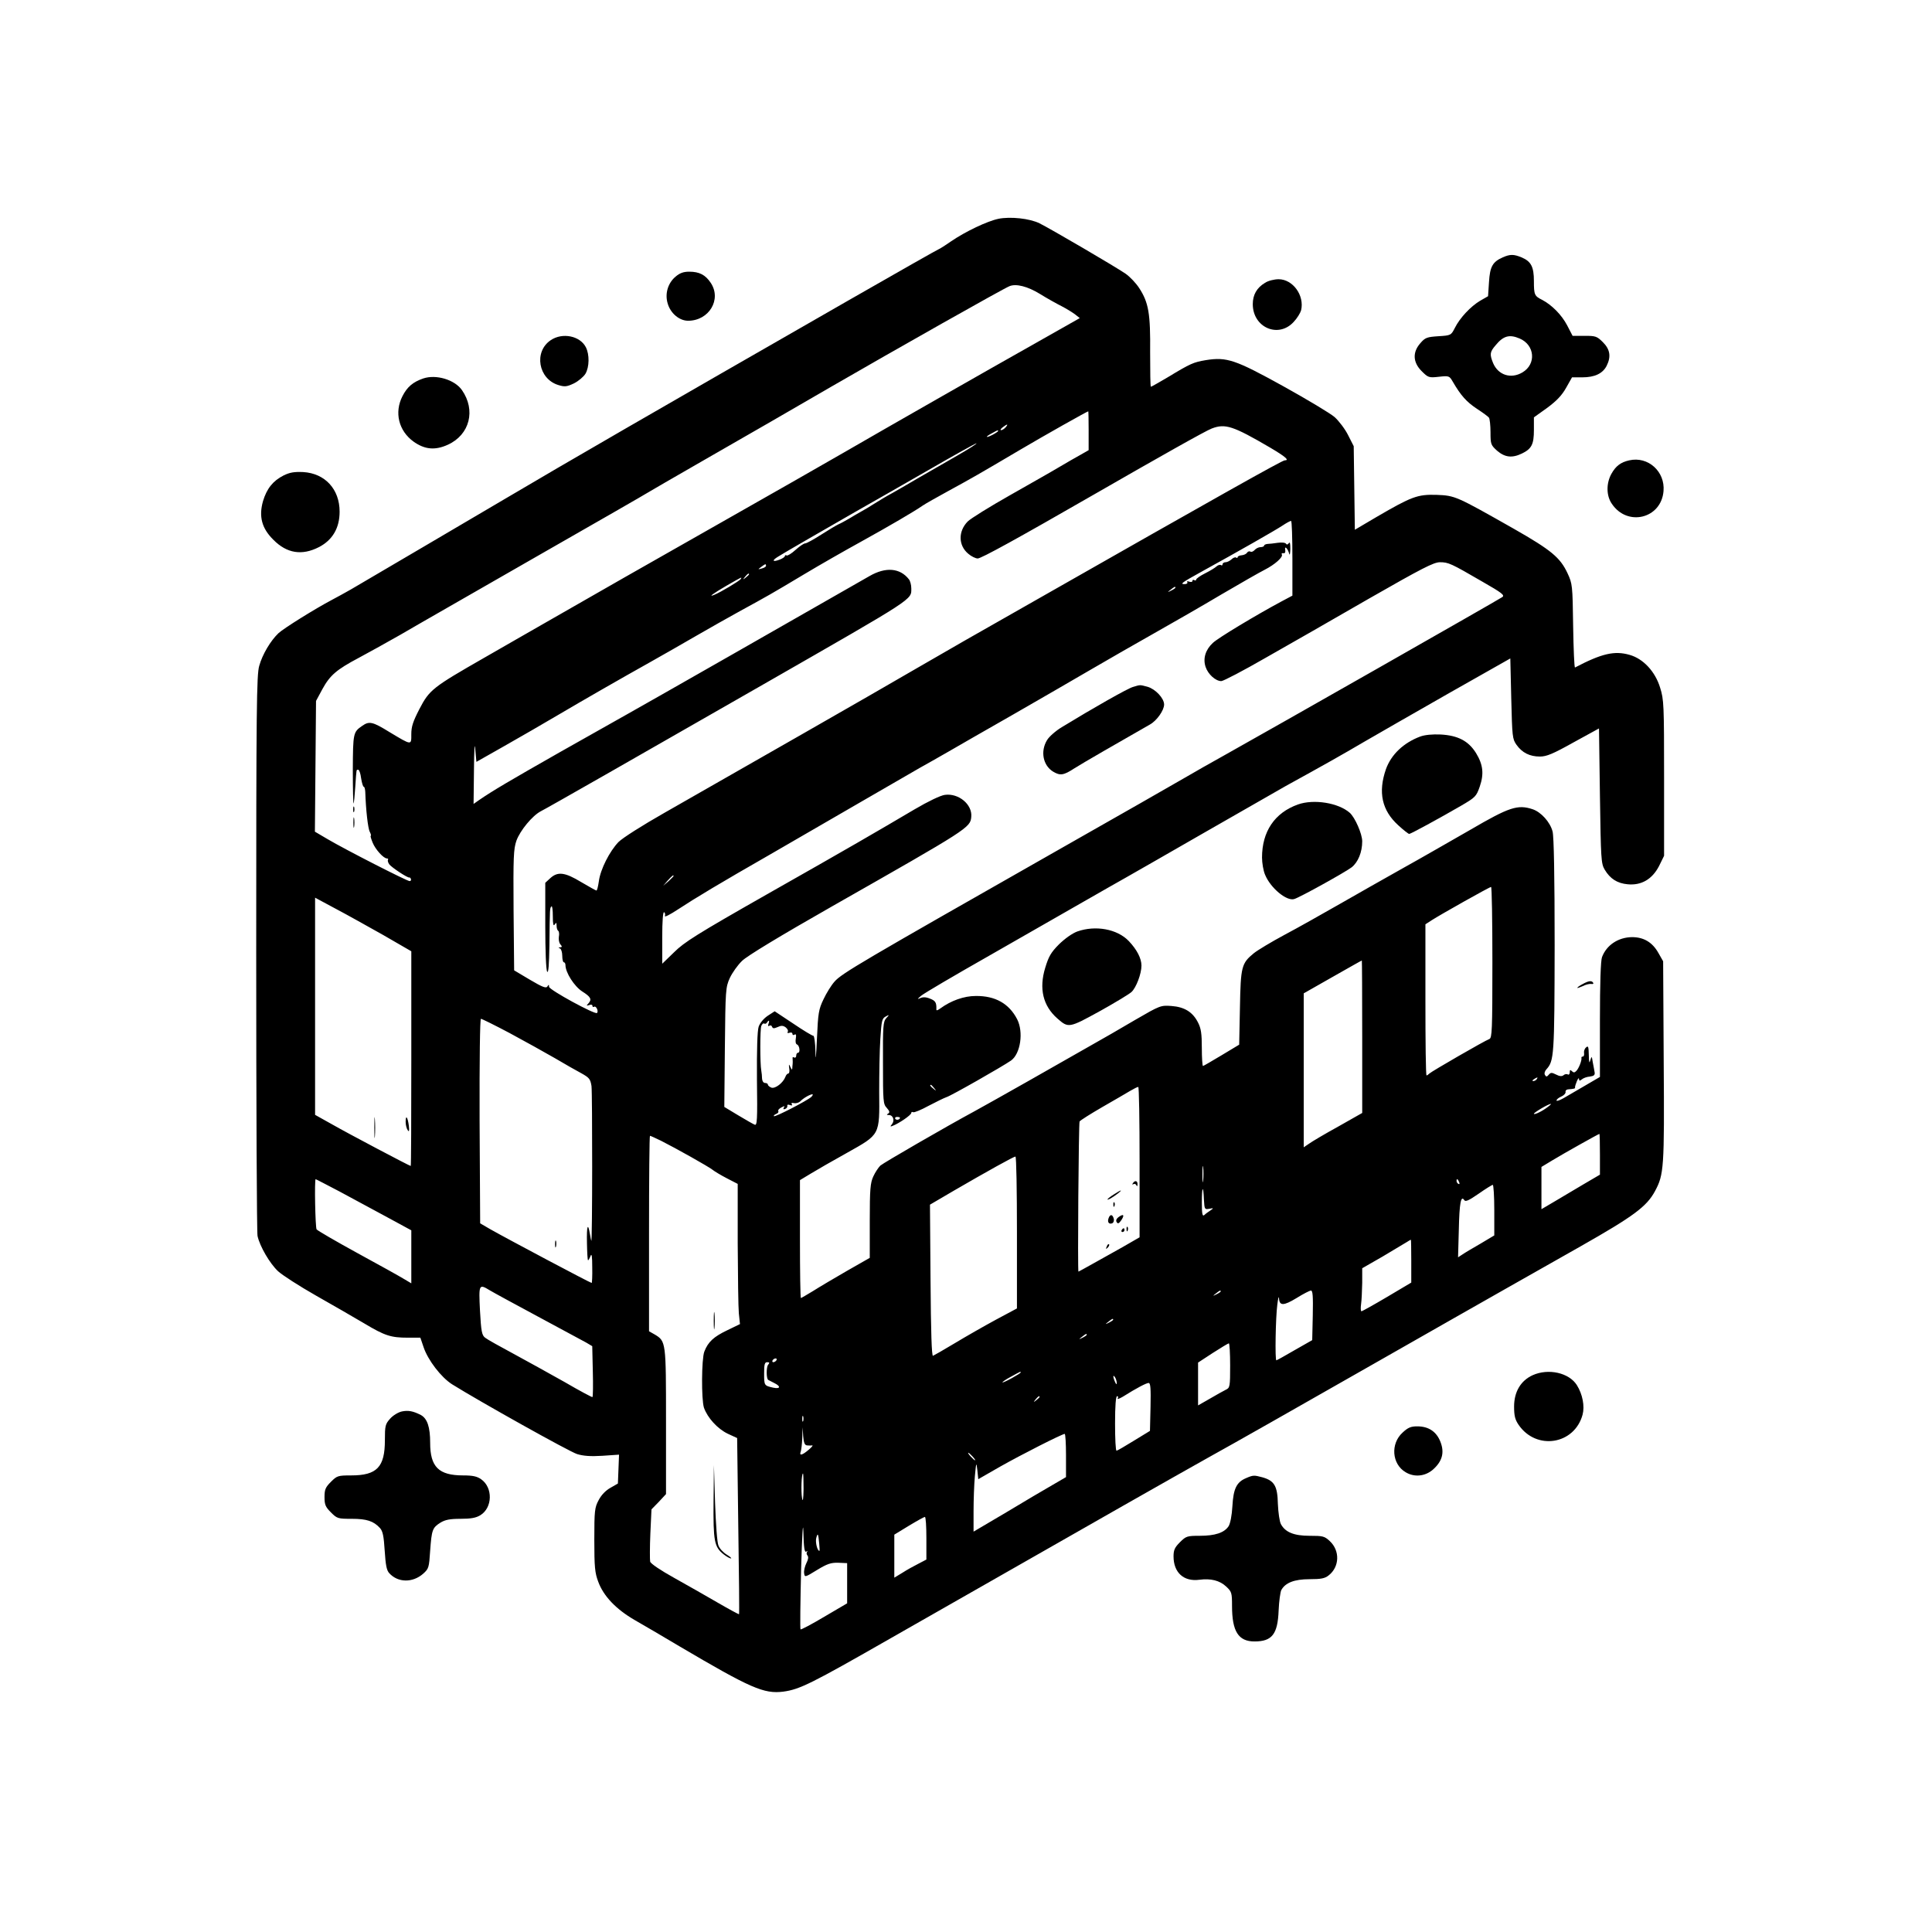 <?xml version="1.0" standalone="no"?>
<!DOCTYPE svg PUBLIC "-//W3C//DTD SVG 20010904//EN"
 "http://www.w3.org/TR/2001/REC-SVG-20010904/DTD/svg10.dtd">
<svg version="1.0" xmlns="http://www.w3.org/2000/svg"
 width="1024pt" height="1024pt" viewBox="0 0 1024 1024"
 preserveAspectRatio="xMidYMid meet">
<g transform="translate(0,1024) scale(0.1,-0.1)"
fill="#000000" stroke="none">
<path d="M5291 9080 c-58 -12 -174 -67 -250 -119 -33 -23 -62 -41 -64 -41 -3
0 -218 -122 -478 -271 -1050 -602 -1496 -860 -1819 -1051 -222 -131 -682 -401
-820 -482 -30 -17 -75 -42 -100 -55 -91 -48 -256 -151 -284 -177 -42 -40 -85
-112 -102 -173 -14 -47 -16 -219 -16 -1521 0 -806 3 -1482 7 -1501 12 -55 65
-146 109 -187 23 -21 113 -79 201 -129 88 -50 203 -116 255 -147 110 -66 142
-76 232 -76 l66 0 17 -50 c23 -69 93 -160 151 -197 144 -90 623 -358 663 -370
33 -10 71 -13 134 -9 l88 6 -3 -77 -3 -76 -40 -23 c-25 -14 -48 -38 -62 -65
-21 -39 -23 -55 -23 -210 0 -145 3 -176 21 -223 28 -76 94 -145 192 -202 45
-26 152 -88 237 -139 380 -224 449 -254 552 -241 87 12 146 41 569 283 1244
710 1474 840 1684 958 127 70 502 283 835 473 333 190 666 379 740 421 74 42
254 144 399 226 280 159 349 210 393 292 47 88 50 120 46 688 l-3 530 -25 44
c-32 57 -78 84 -140 84 -73 -1 -135 -42 -159 -106 -7 -18 -11 -141 -11 -332
l0 -303 -77 -45 c-43 -25 -95 -55 -115 -67 -21 -12 -38 -18 -38 -13 0 6 11 15
25 21 14 6 24 17 23 24 -2 7 4 13 12 14 35 3 40 4 38 12 0 4 4 18 10 32 6 14
11 19 11 11 1 -10 4 -11 15 -2 8 7 27 14 43 15 21 3 27 8 25 22 -2 11 -6 35
-10 54 -5 33 -6 34 -13 10 -5 -19 -7 -12 -8 28 -1 45 -3 51 -15 40 -8 -7 -12
-21 -10 -30 1 -10 -1 -18 -7 -18 -5 0 -8 -3 -7 -7 3 -13 -14 -56 -27 -69 -9
-10 -15 -10 -24 -1 -8 8 -11 7 -11 -7 0 -9 -5 -14 -10 -11 -6 4 -17 2 -23 -4
-9 -7 -21 -6 -40 4 -22 11 -28 11 -38 -1 -10 -12 -14 -12 -20 -2 -5 7 -2 20 7
30 41 45 43 70 44 658 0 365 -4 578 -11 603 -13 50 -61 103 -106 118 -79 26
-124 11 -328 -108 -105 -60 -266 -153 -360 -205 -93 -52 -244 -138 -335 -190
-91 -52 -222 -126 -292 -163 -69 -37 -142 -81 -162 -97 -66 -54 -70 -71 -74
-289 l-4 -196 -93 -56 c-52 -31 -96 -57 -99 -57 -3 0 -6 43 -6 95 0 76 -4 104
-20 135 -28 56 -72 83 -141 88 -57 4 -60 3 -191 -73 -73 -43 -185 -108 -248
-143 -63 -36 -207 -118 -320 -182 -113 -64 -241 -136 -285 -160 -150 -81 -480
-272 -499 -288 -10 -10 -27 -35 -37 -57 -16 -34 -19 -67 -19 -236 l0 -196
-121 -69 c-66 -38 -147 -86 -180 -107 -33 -20 -62 -37 -64 -37 -3 0 -5 141 -5
313 l0 312 58 35 c31 19 118 69 192 110 176 99 172 91 170 322 0 95 2 222 6
281 6 96 9 109 28 119 20 11 21 10 3 -9 -16 -18 -18 -43 -17 -237 0 -203 1
-218 20 -238 15 -17 17 -24 8 -30 -10 -6 -9 -8 3 -8 23 0 32 -29 17 -48 -11
-13 -10 -15 4 -9 32 12 98 57 98 68 0 5 4 7 10 4 5 -3 42 12 82 34 40 21 83
42 95 46 24 7 296 162 342 194 50 36 67 151 32 219 -43 83 -116 124 -219 123
-63 0 -132 -25 -188 -66 -17 -12 -22 -13 -21 -3 1 34 -5 44 -34 55 -22 9 -38
9 -53 2 -16 -7 -14 -4 6 13 15 13 177 108 360 212 183 105 407 233 498 285 91
52 194 111 230 131 36 20 220 126 410 235 190 109 386 221 435 249 200 110
296 164 415 234 69 40 271 156 450 258 l325 184 5 -213 c5 -202 6 -214 28
-245 30 -42 70 -62 124 -62 35 0 69 14 178 75 l135 74 5 -357 c5 -334 6 -359
25 -391 29 -49 67 -73 122 -78 73 -7 130 27 166 96 l27 55 0 412 c0 389 -1
416 -21 479 -26 86 -90 154 -162 174 -80 23 -148 7 -289 -67 -4 -2 -8 97 -10
220 -3 217 -4 224 -30 280 -39 83 -86 122 -284 235 -307 174 -311 176 -410
180 -101 3 -132 -9 -316 -116 l-117 -69 -3 222 -3 221 -30 59 c-16 32 -48 74
-71 95 -23 20 -145 93 -271 163 -255 141 -300 157 -412 139 -65 -11 -80 -17
-202 -91 -46 -27 -86 -50 -89 -50 -3 0 -4 82 -4 182 2 206 -8 264 -58 341 -17
26 -49 60 -72 76 -57 39 -401 240 -456 267 -52 26 -155 37 -219 24z m221 -398
c37 -23 89 -52 115 -65 27 -14 59 -34 72 -44 l24 -19 -219 -124 c-284 -160
-799 -454 -1034 -590 -102 -59 -374 -214 -605 -345 -420 -238 -730 -415 -965
-550 -69 -40 -219 -125 -333 -191 -274 -157 -291 -170 -344 -272 -34 -66 -43
-93 -43 -133 0 -60 4 -61 -116 11 -89 55 -107 59 -144 33 -48 -33 -49 -38 -50
-232 0 -101 2 -182 4 -180 2 2 6 42 9 89 7 100 5 90 16 90 5 0 12 -20 15 -45
4 -25 10 -45 14 -45 4 0 7 -12 8 -27 3 -94 14 -194 24 -212 6 -12 8 -21 5 -21
-3 0 2 -16 10 -36 15 -37 58 -84 76 -84 6 0 8 -3 5 -8 -2 -4 1 -14 7 -23 13
-17 99 -74 107 -70 2 1 6 -2 8 -8 2 -6 -1 -11 -7 -11 -14 0 -339 166 -434 222
l-68 40 3 346 3 347 34 63 c40 73 75 103 192 165 47 25 146 80 220 122 73 43
397 228 719 413 322 184 590 338 595 342 6 4 132 77 280 162 304 174 457 263
690 398 344 199 914 521 945 533 35 15 97 -1 162 -41z m258 -725 l0 -103 -42
-24 c-24 -13 -74 -42 -113 -65 -38 -23 -157 -90 -264 -151 -106 -60 -206 -122
-222 -138 -51 -52 -50 -127 3 -171 16 -14 39 -25 50 -25 19 0 213 107 618 340
332 191 594 339 623 349 71 27 112 14 310 -102 81 -48 103 -67 76 -67 -13 0
-355 -192 -1314 -738 -389 -221 -417 -237 -645 -369 -219 -128 -920 -528
-1330 -762 -116 -66 -220 -132 -242 -154 -47 -49 -96 -145 -104 -208 -4 -27
-9 -49 -13 -49 -3 0 -40 21 -81 45 -86 52 -124 57 -164 20 l-26 -24 0 -228 c0
-130 4 -234 10 -243 7 -10 10 36 12 140 2 201 2 197 11 206 4 4 7 -19 7 -52 0
-42 3 -55 10 -44 8 12 10 11 10 -7 0 -12 4 -24 9 -27 4 -3 6 -17 3 -31 -2 -14
1 -32 8 -40 10 -12 10 -15 -1 -16 -10 0 -11 -2 -1 -6 6 -2 12 -20 12 -39 0
-19 4 -34 8 -34 5 0 9 -7 9 -15 0 -40 47 -113 89 -140 46 -29 52 -42 32 -64
-11 -11 -10 -13 5 -8 9 4 17 2 17 -4 0 -6 4 -8 9 -5 10 7 25 -24 15 -33 -10
-10 -254 123 -254 139 0 12 -2 13 -9 1 -7 -10 -26 -3 -92 36 l-84 50 -3 319
c-2 284 0 324 15 368 20 55 85 133 129 156 36 18 547 310 1184 675 806 462
780 445 780 507 0 18 -6 40 -13 48 -47 60 -123 66 -208 17 -272 -156 -1229
-702 -1284 -732 -38 -21 -200 -113 -360 -203 -267 -152 -354 -203 -428 -254
l-27 -19 2 178 c1 114 4 154 7 111 l6 -66 150 85 c83 47 204 117 270 156 156
92 350 203 500 287 66 37 176 100 245 140 69 40 172 98 230 130 150 82 168 92
340 195 85 51 220 128 300 172 152 84 287 163 330 193 14 10 75 44 135 77 121
66 160 88 380 218 132 78 356 204 363 205 1 0 2 -46 2 -103z m-440 18 c-7 -8
-18 -15 -24 -15 -6 0 -2 7 8 15 25 19 32 19 16 0z m-40 -20 c0 -2 -13 -11 -30
-20 -38 -19 -40 -11 -2 9 31 17 32 18 32 11z m-215 -129 c-60 -34 -150 -87
-200 -115 -49 -29 -115 -67 -145 -84 -30 -16 -73 -42 -95 -56 -22 -14 -53 -33
-70 -42 -16 -9 -46 -26 -65 -38 -19 -11 -44 -25 -56 -30 -11 -5 -53 -30 -92
-55 -39 -25 -77 -46 -84 -46 -8 0 -31 -16 -52 -35 -21 -19 -42 -32 -47 -29 -5
3 -9 1 -9 -3 0 -5 -13 -14 -30 -20 -35 -13 -40 -4 -7 16 26 17 215 126 412
239 77 43 250 143 385 220 135 78 250 142 255 142 6 0 -39 -29 -100 -64z
m1775 -545 l0 -198 -62 -33 c-125 -67 -334 -192 -360 -218 -39 -36 -53 -83
-38 -127 13 -39 53 -75 83 -75 11 0 118 56 236 124 119 67 366 209 550 315
278 159 340 191 373 191 45 0 58 -6 225 -103 105 -60 120 -72 105 -82 -28 -19
-1229 -702 -1467 -835 -71 -39 -170 -96 -220 -125 -49 -29 -353 -202 -675
-385 -1032 -587 -1139 -649 -1177 -693 -17 -19 -43 -61 -58 -93 -26 -54 -29
-73 -35 -209 -5 -105 -7 -125 -8 -67 -1 45 -6 82 -11 82 -6 0 -54 29 -107 65
l-98 65 -37 -24 c-22 -15 -41 -38 -48 -58 -7 -22 -10 -121 -9 -280 3 -215 1
-245 -12 -239 -8 3 -48 26 -88 50 l-73 44 3 316 c3 305 4 318 26 367 13 28 42
69 65 91 26 26 203 133 477 289 726 413 733 417 738 475 6 65 -67 126 -140
116 -23 -3 -88 -34 -161 -77 -205 -121 -344 -202 -787 -453 -364 -207 -434
-251 -487 -304 l-63 -61 0 140 c0 86 4 137 10 133 5 -3 7 -12 4 -20 -3 -8 27
7 68 34 96 63 226 141 488 291 118 68 332 192 475 275 143 83 287 166 320 185
33 18 101 57 150 85 50 29 203 117 340 195 138 79 324 187 415 240 91 53 244
141 340 195 96 54 256 146 355 205 99 58 202 117 228 130 55 28 99 68 91 81
-3 5 0 8 8 7 8 -2 12 4 10 17 -5 26 14 8 21 -20 3 -11 5 0 6 25 0 29 -2 40 -8
31 -5 -8 -11 -9 -15 -3 -3 6 -23 8 -44 5 -20 -3 -45 -6 -54 -6 -10 -1 -18 -5
-18 -9 0 -4 -8 -8 -19 -8 -10 0 -24 -7 -31 -15 -7 -8 -17 -12 -22 -9 -6 4 -14
1 -18 -5 -4 -7 -17 -13 -28 -14 -12 -1 -22 -5 -22 -10 0 -4 -4 -6 -9 -2 -5 3
-16 -2 -24 -10 -9 -8 -23 -15 -31 -15 -9 0 -16 -5 -16 -11 0 -5 -4 -8 -9 -4
-5 3 -15 0 -23 -7 -7 -7 -35 -24 -61 -37 -26 -13 -47 -28 -47 -33 0 -5 -4 -6
-10 -3 -5 3 -10 2 -10 -4 0 -6 -7 -7 -17 -4 -9 4 -14 2 -10 -3 3 -5 -3 -10
-14 -10 -26 0 -17 7 86 64 198 109 396 222 432 246 21 14 41 25 46 25 4 1 7
-88 7 -198z m-2790 -40 c0 -5 -10 -11 -22 -14 -22 -6 -22 -6 -4 8 23 17 26 18
26 6z m-90 -45 c0 -2 -8 -10 -17 -17 -16 -13 -17 -12 -4 4 13 16 21 21 21 13z
m-44 -25 c-6 -10 -108 -71 -141 -84 -34 -14 -6 7 68 50 82 47 80 46 73 34z
m2304 -46 c0 -2 -10 -9 -22 -15 -22 -11 -22 -10 -4 4 21 17 26 19 26 11z
m-2660 -1528 c0 -2 -12 -14 -27 -28 l-28 -24 24 28 c23 25 31 32 31 24z m4340
-457 c0 -363 -2 -401 -16 -407 -25 -9 -307 -172 -318 -183 -6 -6 -12 -10 -15
-10 -4 0 -6 180 -6 400 l0 401 34 22 c45 29 304 175 314 176 4 1 7 -179 7
-399z m-5877 143 l147 -85 0 -569 c0 -313 -1 -569 -3 -569 -6 0 -330 171 -414
219 l-93 52 0 576 0 575 108 -58 c59 -31 173 -95 255 -141z m5187 -537 l0
-405 -127 -72 c-71 -39 -140 -80 -155 -91 l-28 -19 0 408 0 408 153 87 c83 47
153 87 155 87 1 1 2 -181 2 -403z m-4518 18 c78 -42 186 -102 238 -132 52 -31
116 -67 142 -81 41 -23 47 -30 53 -67 5 -37 5 -827 -1 -821 -1 1 -4 17 -7 35
-11 66 -18 45 -16 -46 1 -51 3 -92 6 -92 2 0 8 10 13 23 6 16 9 -1 9 -60 1
-46 -1 -83 -3 -83 -7 0 -446 233 -536 284 l-55 32 -3 542 c-1 326 2 542 7 542
5 0 74 -34 153 -76z m1371 49 c-4 -10 -2 -14 4 -10 6 4 13 2 15 -5 4 -10 10
-10 29 -2 19 9 29 9 43 -1 10 -8 15 -18 11 -24 -3 -7 0 -8 9 -5 9 3 16 1 16
-6 0 -6 5 -8 11 -4 8 5 10 -1 7 -20 -3 -16 -1 -29 6 -32 14 -5 19 -44 5 -44
-5 0 -9 -7 -9 -16 0 -8 -5 -12 -11 -9 -6 4 -10 1 -8 -6 1 -8 1 -25 -1 -39 -1
-23 -2 -24 -11 -5 -8 17 -9 16 -6 -7 3 -16 0 -28 -5 -28 -5 0 -12 -8 -15 -17
-12 -32 -53 -64 -74 -58 -10 4 -19 11 -19 16 0 5 -7 9 -15 9 -9 0 -15 10 -16
23 0 12 -2 31 -4 42 -7 37 -7 220 0 237 4 10 11 16 15 13 5 -3 11 -1 15 5 10
16 15 12 8 -7z m4072 -293 c-3 -5 -12 -10 -18 -10 -7 0 -6 4 3 10 19 12 23 12
15 0z m-3194 -47 c13 -16 12 -17 -3 -4 -17 13 -22 21 -14 21 2 0 10 -8 17 -17z
m1089 -392 l0 -399 -92 -53 c-93 -52 -230 -129 -232 -129 -5 0 1 788 6 796 4
6 58 40 120 76 62 36 129 74 148 86 19 11 38 21 43 21 4 1 7 -178 7 -398z
m-1740 345 c-22 -20 -192 -108 -198 -102 -3 3 3 8 12 12 9 3 14 10 11 15 -3 4
4 13 16 19 17 9 20 9 14 0 -5 -8 -3 -11 6 -8 8 3 13 10 12 16 -2 7 4 9 14 5
10 -4 14 -2 10 4 -5 7 0 9 11 6 11 -2 25 2 33 9 17 18 51 37 64 38 5 0 3 -6
-5 -14z m3905 -52 c-30 -24 -75 -45 -75 -37 1 7 77 52 90 52 3 0 -4 -7 -15
-15z m-3435 -58 c0 -11 -19 -15 -25 -6 -3 5 1 10 9 10 9 0 16 -2 16 -4z m3710
-194 l0 -108 -87 -51 c-49 -29 -118 -70 -155 -92 l-68 -40 0 112 0 112 58 35
c59 36 245 140 249 140 2 0 3 -49 3 -108z m-4977 72 c83 -42 250 -136 272
-153 11 -9 46 -30 77 -46 l58 -30 0 -315 c1 -173 3 -340 6 -371 l6 -57 -68
-33 c-71 -34 -101 -61 -121 -113 -15 -40 -16 -253 -2 -297 19 -54 72 -112 126
-138 l50 -23 6 -466 c4 -256 6 -467 4 -468 -1 -1 -52 26 -112 61 -61 35 -165
95 -232 132 -72 40 -124 75 -127 86 -2 10 -2 77 1 148 l6 129 39 40 38 41 0
385 c0 422 0 425 -60 461 l-30 17 0 518 c0 285 2 518 5 518 3 0 29 -12 58 -26z
m1887 -487 l0 -402 -112 -60 c-61 -33 -159 -89 -217 -124 -58 -35 -111 -65
-116 -67 -7 -3 -11 126 -13 398 l-3 403 128 75 c174 101 316 180 325 180 5 0
8 -181 8 -403z m987 276 c-2 -21 -4 -6 -4 32 0 39 2 55 4 38 2 -18 2 -50 0
-70z m-4576 -59 c68 -37 181 -98 252 -136 l127 -69 0 -141 0 -140 -37 22 c-21
13 -132 75 -248 138 -115 63 -213 120 -217 126 -7 10 -12 266 -5 266 2 0 59
-30 128 -66z m5933 50 c3 -8 2 -12 -4 -9 -6 3 -10 10 -10 16 0 14 7 11 14 -7z
m186 -148 l0 -134 -72 -43 c-40 -23 -84 -49 -97 -58 l-23 -15 4 145 c3 142 11
186 29 158 6 -10 24 -2 76 34 37 26 71 47 75 47 4 0 8 -60 8 -134z m-1539 55
c3 -51 4 -52 28 -48 24 5 25 4 6 -9 -11 -7 -26 -18 -32 -24 -10 -9 -13 6 -13
66 0 87 8 97 11 15z m1099 -325 l0 -114 -128 -76 c-71 -42 -132 -76 -136 -76
-4 0 -5 17 -2 38 3 20 5 71 6 113 l0 77 108 62 c59 35 116 69 127 76 11 7 21
13 23 13 1 1 2 -50 2 -113z m-4884 -155 c18 -11 132 -73 255 -139 123 -66 238
-128 256 -138 l32 -19 3 -133 c2 -74 1 -135 -2 -137 -3 -1 -69 34 -146 79 -78
44 -201 112 -273 151 -71 38 -139 76 -150 85 -17 13 -21 33 -27 143 -7 141 -6
143 52 108z m3874 -6 c0 -2 -10 -9 -22 -15 -22 -11 -22 -10 -4 4 21 17 26 19
26 11z m488 -126 l-3 -132 -93 -53 c-51 -30 -95 -54 -97 -54 -8 0 -4 228 5
295 4 33 8 48 9 34 2 -41 24 -41 93 1 35 22 69 39 76 40 10 0 12 -30 10 -131z
m-1058 -24 c0 -2 -10 -9 -22 -15 -22 -11 -22 -10 -4 4 21 17 26 19 26 11z
m-140 -80 c0 -2 -10 -9 -22 -15 -22 -11 -22 -10 -4 4 21 17 26 19 26 11z m760
-162 c0 -112 -1 -119 -23 -129 -12 -6 -50 -27 -84 -47 l-63 -36 0 114 0 113
78 51 c42 27 80 50 85 51 4 0 7 -53 7 -117z m-2405 27 c-3 -5 -11 -10 -16 -10
-6 0 -7 5 -4 10 3 6 11 10 16 10 6 0 7 -4 4 -10z m-44 -24 c-10 -12 -10 -74 1
-80 2 -1 15 -8 31 -16 37 -18 34 -33 -5 -25 -48 11 -48 11 -48 76 0 48 3 59
16 59 13 0 14 -3 5 -14z m1339 -40 c0 -6 -92 -57 -97 -53 -1 2 18 16 45 30 51
28 52 29 52 23z m509 -56 c0 -10 -3 -8 -9 5 -12 27 -12 43 0 25 5 -8 9 -22 9
-30z m179 -127 l-3 -127 -85 -52 c-47 -29 -88 -53 -92 -53 -5 -1 -8 64 -8 144
0 95 4 145 11 145 5 0 7 -5 3 -12 -4 -6 8 -2 27 9 73 46 125 73 137 73 10 0
12 -29 10 -127z m-588 53 c0 -2 -8 -10 -17 -17 -16 -13 -17 -12 -4 4 13 16 21
21 21 13z m-1253 -128 c-3 -7 -5 -2 -5 12 0 14 2 19 5 13 2 -7 2 -19 0 -25z
m21 -129 c9 -1 22 -1 27 0 6 1 -3 -10 -20 -24 -34 -29 -50 -32 -41 -9 3 9 7
41 8 72 l2 57 3 -47 c3 -36 8 -48 21 -49z m1372 -54 l0 -114 -72 -42 c-40 -23
-151 -88 -245 -145 l-173 -102 0 107 c0 60 3 144 7 187 7 75 8 76 13 32 l5
-48 115 66 c113 64 328 173 343 174 4 0 7 -52 7 -115z m-495 -5 c10 -11 16
-20 13 -20 -3 0 -13 9 -23 20 -10 11 -16 20 -13 20 3 0 13 -9 23 -20z m-896
-172 c-1 -56 -4 -72 -8 -48 -6 35 -3 130 5 130 2 0 3 -37 3 -82z m14 -332 c7
4 9 4 5 -1 -4 -4 -4 -13 2 -20 6 -7 4 -21 -6 -40 -8 -16 -14 -40 -12 -53 3
-23 4 -23 69 17 54 33 74 39 112 38 l47 -2 0 -106 0 -107 -121 -71 c-67 -40
-124 -70 -126 -67 -3 3 -1 146 3 318 5 179 10 265 12 200 2 -85 6 -111 15
-106z m637 71 l0 -113 -42 -22 c-24 -12 -62 -33 -85 -48 l-43 -26 0 114 0 114
77 47 c43 26 81 47 85 47 5 0 8 -51 8 -113z m-568 -29 c2 -21 3 -38 1 -38 -11
0 -22 45 -17 67 8 31 11 26 16 -29z"/>
<path d="M1872 5950 c0 -14 2 -19 5 -12 2 6 2 18 0 25 -3 6 -5 1 -5 -13z"/>
<path d="M1873 5880 c0 -25 2 -35 4 -22 2 12 2 32 0 45 -2 12 -4 2 -4 -23z"/>
<path d="M6005 6599 c-27 -7 -215 -114 -377 -213 -32 -19 -67 -50 -78 -68 -37
-60 -22 -135 32 -168 37 -22 55 -20 113 18 32 21 261 153 400 232 36 20 75 75
75 106 0 33 -46 82 -88 94 -42 11 -37 11 -77 -1z"/>
<path d="M1984 4265 c0 -49 1 -71 3 -48 2 23 2 64 0 90 -2 26 -3 8 -3 -42z"/>
<path d="M2150 4294 c0 -16 5 -36 11 -44 7 -11 9 -5 6 23 -6 47 -17 61 -17 21z"/>
<path d="M2942 3645 c0 -16 2 -22 5 -12 2 9 2 23 0 30 -3 6 -5 -1 -5 -18z"/>
<path d="M6004 3968 c-4 -6 -3 -8 4 -4 5 3 13 0 15 -6 3 -8 6 -6 6 5 1 19 -14
23 -25 5z"/>
<path d="M5903 3909 c-35 -22 -46 -37 -15 -20 22 13 58 40 52 41 -3 0 -20 -10
-37 -21z"/>
<path d="M5901 3854 c0 -11 3 -14 6 -6 3 7 2 16 -1 19 -3 4 -6 -2 -5 -13z"/>
<path d="M5876 3784 c-8 -21 1 -34 18 -28 8 3 12 14 9 25 -6 23 -19 25 -27 3z"/>
<path d="M5927 3788 c-10 -8 -14 -18 -8 -26 6 -10 12 -7 25 12 18 28 10 34
-17 14z"/>
<path d="M5971 3724 c0 -11 3 -14 6 -6 3 7 2 16 -1 19 -3 4 -6 -2 -5 -13z"/>
<path d="M5945 3720 c-3 -5 -1 -10 4 -10 6 0 11 5 11 10 0 6 -2 10 -4 10 -3 0
-8 -4 -11 -10z"/>
<path d="M5866 3633 c-6 -14 -5 -15 5 -6 7 7 10 15 7 18 -3 3 -9 -2 -12 -12z"/>
<path d="M3783 3240 c0 -41 2 -58 4 -37 2 20 2 54 0 75 -2 20 -4 3 -4 -38z"/>
<path d="M3782 2282 c-2 -211 4 -241 53 -280 15 -12 33 -22 39 -22 6 0 -4 9
-22 20 -18 11 -38 32 -44 48 -7 15 -14 113 -18 227 l-6 200 -2 -193z"/>
<path d="M7965 8876 c-54 -24 -68 -49 -73 -131 l-5 -75 -42 -24 c-50 -30 -107
-90 -134 -144 -20 -39 -21 -40 -87 -44 -60 -4 -70 -7 -95 -36 -43 -48 -41
-102 6 -149 34 -34 38 -36 91 -30 54 6 56 5 74 -26 43 -74 73 -107 127 -143
32 -21 61 -42 65 -48 4 -6 8 -41 8 -77 0 -64 2 -68 35 -98 41 -35 79 -40 131
-15 52 25 64 49 64 125 l0 67 70 50 c50 37 78 66 101 107 l31 55 54 0 c66 0
108 20 129 60 25 49 19 88 -19 126 -32 32 -39 34 -97 34 l-64 0 -29 56 c-29
55 -81 108 -133 135 -40 20 -43 27 -43 99 0 76 -15 105 -66 126 -41 17 -60 17
-99 0z m89 -430 c81 -34 90 -136 15 -180 -61 -36 -128 -14 -155 49 -19 47 -18
59 13 95 41 50 73 59 127 36z"/>
<path d="M3581 8774 c-41 -34 -58 -91 -42 -143 15 -52 62 -91 108 -91 111 0
179 113 120 201 -28 42 -60 59 -114 59 -30 0 -50 -7 -72 -26z"/>
<path d="M6705 8741 c-44 -26 -65 -64 -65 -113 0 -124 136 -183 217 -94 18 19
35 47 39 61 19 78 -43 165 -119 165 -23 0 -56 -8 -72 -19z"/>
<path d="M2919 8437 c-91 -61 -66 -206 41 -238 33 -10 44 -9 82 9 24 12 51 35
61 51 21 36 22 102 2 141 -31 60 -124 79 -186 37z"/>
<path d="M2243 8234 c-55 -19 -85 -45 -110 -94 -44 -86 -20 -183 58 -240 60
-43 115 -48 183 -17 116 53 149 183 74 290 -39 55 -137 84 -205 61z"/>
<path d="M8635 7800 c-45 -10 -71 -30 -94 -71 -28 -50 -28 -116 2 -159 82
-123 262 -79 274 67 9 104 -82 186 -182 163z"/>
<path d="M1503 7720 c-57 -29 -89 -70 -109 -136 -23 -81 -7 -144 55 -205 71
-72 151 -85 241 -39 72 37 110 101 110 188 0 119 -77 203 -193 210 -49 2 -71
-2 -104 -18z"/>
<path d="M7527 6336 c-88 -33 -153 -95 -181 -172 -43 -123 -22 -220 66 -299
27 -25 53 -45 57 -45 8 0 155 80 276 150 75 44 80 49 98 101 23 67 18 116 -20
178 -40 64 -96 93 -187 98 -45 2 -85 -2 -109 -11z"/>
<path d="M6879 5976 c-123 -44 -190 -143 -190 -281 0 -29 7 -70 16 -91 29 -71
115 -142 155 -129 32 10 268 141 304 168 34 27 56 80 56 138 0 39 -38 126 -66
151 -60 53 -191 74 -275 44z"/>
<path d="M5710 5303 c-27 -10 -65 -37 -97 -68 -43 -43 -55 -65 -73 -124 -34
-111 -12 -202 64 -269 59 -52 62 -51 224 38 81 45 157 91 169 102 25 23 53 97
53 140 0 38 -24 85 -68 131 -61 63 -175 84 -272 50z"/>
<path d="M8388 5024 c-16 -8 -28 -17 -28 -20 0 -2 12 2 28 9 15 8 35 13 45 12
9 -2 15 1 11 6 -7 13 -24 11 -56 -7z"/>
<path d="M8123 2951 c-63 -29 -98 -88 -98 -166 0 -49 5 -69 24 -97 94 -137
296 -105 339 54 12 45 0 108 -30 156 -41 66 -151 91 -235 53z"/>
<path d="M2130 2759 c-19 -4 -47 -21 -62 -38 -26 -29 -28 -38 -28 -114 0 -143
-42 -187 -179 -187 -70 0 -75 -2 -107 -34 -29 -29 -34 -41 -34 -81 0 -40 5
-52 34 -81 33 -33 37 -34 110 -34 80 0 116 -12 150 -49 15 -17 20 -42 25 -120
5 -76 10 -104 24 -119 46 -51 124 -52 180 -3 30 27 31 33 37 122 8 111 12 122
55 149 25 15 50 20 106 20 55 0 82 5 105 19 65 40 67 146 5 190 -22 16 -45 21
-96 21 -130 0 -175 45 -175 173 0 83 -15 128 -49 147 -41 21 -67 26 -101 19z"/>
<path d="M7434 2647 c-65 -59 -57 -167 16 -210 46 -28 103 -22 144 13 50 44
63 90 41 147 -21 55 -63 83 -123 83 -34 0 -49 -6 -78 -33z"/>
<path d="M6603 2405 c-49 -21 -66 -56 -71 -148 -3 -50 -11 -91 -20 -106 -23
-35 -72 -51 -153 -51 -67 0 -73 -2 -105 -34 -28 -28 -34 -42 -34 -75 0 -86 54
-135 137 -124 61 8 108 -4 142 -36 29 -27 31 -33 31 -103 0 -135 34 -188 119
-188 93 0 123 38 128 164 2 49 9 98 14 108 21 39 69 58 150 58 61 0 81 4 101
20 58 45 61 131 6 182 -28 26 -36 28 -107 28 -83 0 -129 19 -152 62 -7 13 -14
61 -16 107 -2 96 -19 123 -82 141 -45 12 -49 12 -88 -5z"/>
</g>
</svg>
